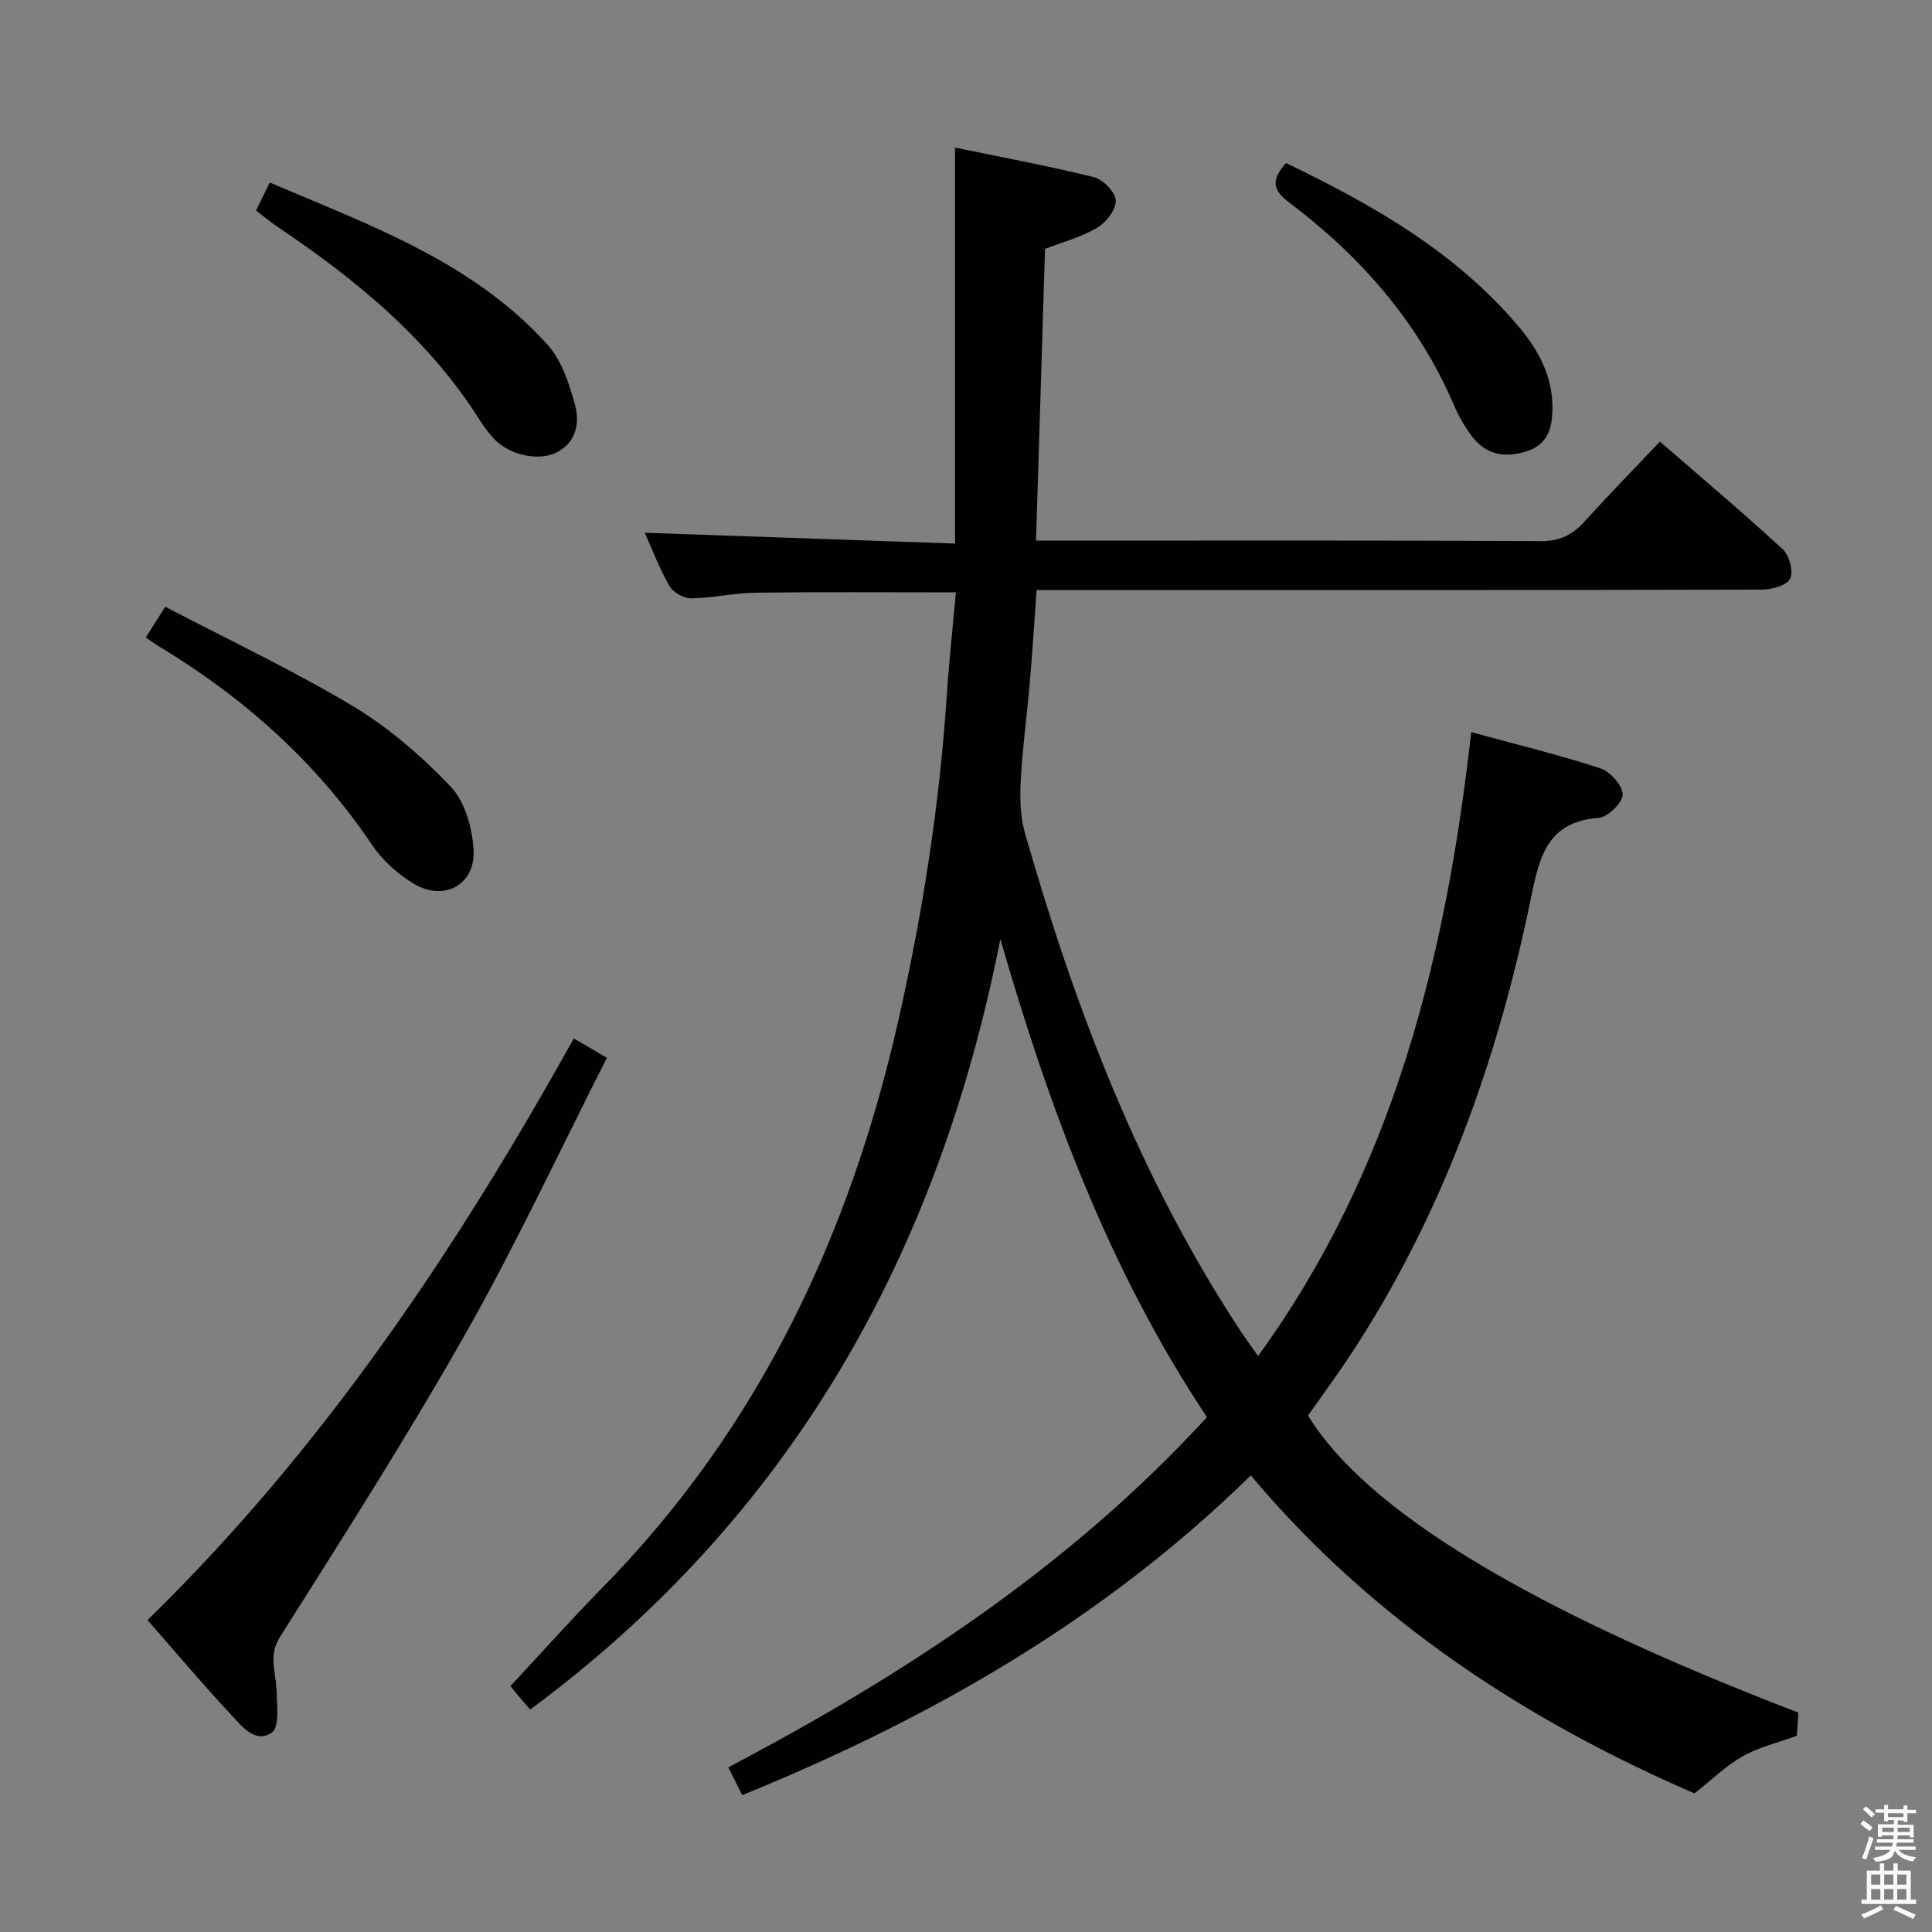 <svg enable-background="new 0 0 400 400" viewBox="0 0 400 400" xmlns="http://www.w3.org/2000/svg"><rect x="0" y="0" width="400" height="400" fill="#808080" stroke="none"/><path d="m385.2 377.6.6-.7c.6.4 1.3.9 1.9 1.5l-.6.7c-.8-.5-1.4-1-1.9-1.5zm.3 7.1c.6-1.4 1.1-2.9 1.5-4.5.3.1.6.3.9.4-.5 1.4-1 2.9-1.5 4.4zm.2-10.1.6-.6c.7.5 1.3 1.1 1.9 1.6l-.7.7c-.6-.6-1.2-1.2-1.8-1.7zm8.4-.8h.8v.9h1.8v.7h-1.8v1.8h-.8v-.3h-1.2v.9h3.3v2.6h-.8v-.4h-2.5c0 .3 0 .6-.1.8h3.4v.7h-3.5c0 .3-.1.6-.1.8h4v.7h-3.5c.7.9 1.9 1.3 3.6 1.5-.2.2-.4.5-.6.9-1.9-.3-3.2-1.1-3.8-2.3-.5 2.1-1.8 2-3.9 2.4-.2-.3-.4-.5-.6-.8 1.9-.4 3.1-.9 3.6-1.7h-3.2v-.7h3.5c.1-.2.1-.5.2-.8h-3.3v-.7h3.4c0-.2 0-.5 0-.8h-2.4v.3h-.8v-2.6h3.3v-.9h-1.2v.3h-.8v-1.8h-1.8v-.7h1.8v-.9h.8v.9h3.2zm-4.4 5.5h2.4c0-.3 0-.6 0-.9h-2.4zm1.2-3.1h3.2v-.8h-3.2zm4.4 2.2h-2.4v.9h2.5v-.9z" fill="#fafafb"/><path d="m389.2 385.8h.9v1.5h1.9v-1.5h.9v1.5h2.7v6h1.1v.9h-11.3v-.9h1.1v-6h2.7zm.2 8.7.5.8c-1.2.6-2.5 1.3-4 1.9-.2-.3-.3-.6-.6-.8 1.6-.6 3-1.3 4.1-1.9zm-2-4.3h1.9v-2.1h-1.9zm0 3.1h1.9v-2.2h-1.9zm2.7-3.1h1.9v-2.1h-1.9zm0 3.1h1.9v-2.2h-1.9zm2.4 1.3c1.4.6 2.7 1.2 4.1 1.8l-.5.9c-1.5-.7-2.8-1.4-4.1-1.9zm2.2-6.5h-1.9v2.1h1.9zm-1.9 5.2h1.9v-2.2h-1.9z" fill="#fafafb"/><g fill="#010100"><path d="m216.36 51.53c-.62 20.02-1.23 39.92-1.86 60.4h5.54c33 0 66-.08 98.99.1 3.93.02 6.54-1.3 9.03-4.05 5-5.52 10.21-10.86 15.61-16.55 8.73 7.58 17.25 14.75 25.43 22.29 1.36 1.26 2.26 4.59 1.54 6.08-.67 1.4-3.77 2.26-5.81 2.27-48 .12-95.99.09-143.99.09-1.97 0-3.95 0-6.22 0-.48 6.63-.87 12.88-1.41 19.12-.58 6.79-1.51 13.55-1.88 20.34-.19 3.58-.11 7.39.86 10.8 10.4 36.43 23.81 71.59 44.84 103.43.99 1.5 2.06 2.94 3.44 4.91 28.06-38.68 38.89-82.64 44.13-129.18 9.3 2.54 18.12 4.68 26.72 7.49 2.04.67 4.61 3.53 4.64 5.42.03 1.65-3.07 4.68-4.96 4.83-10.68.83-12.28 8.05-14.05 16.69-6.91 33.61-18.32 65.57-37.32 94.46-2.83 4.3-5.89 8.44-8.82 12.6 12.1 19.73 45.67 40.07 101.53 61.51-.1 1.52-.21 3.15-.32 4.79-3.78 1.38-7.72 2.31-11.12 4.2-3.42 1.9-6.3 4.76-10.09 7.73-34.78-15.07-66.53-35.69-91.85-65.83-30.46 29.86-66.2 50.26-105.28 66.19-.96-1.91-1.81-3.6-2.9-5.75 36.64-19.29 70.86-41.69 99.11-72.5-20.28-30.44-32.69-64.08-42.78-98.98-12.83 65.29-43.3 119.51-97.34 159.52-.97-1.13-1.63-1.88-2.27-2.64-.53-.63-1.05-1.28-1.82-2.22 6.35-6.81 12.51-13.73 19-20.34 32.33-32.92 51.19-72.81 61.29-117.35 5.04-22.23 8.54-44.67 10.05-67.42.47-7.07 1.24-14.11 1.88-21.33-14.24 0-27.85-.11-41.45.06-4.46.06-8.91 1.11-13.37 1.17-1.53.02-3.73-1.24-4.49-2.56-2.12-3.73-3.65-7.81-5.09-11.02 21.1.74 42.43 1.48 64.23 2.24 0-27.82 0-54.5 0-81.98 9.41 1.95 19.13 3.74 28.71 6.11 1.91.47 4.49 3.09 4.57 4.82.09 1.87-1.98 4.57-3.84 5.66-3.35 1.97-7.25 3-10.81 4.38z"/><path d="m118.8 215c2.33 1.37 4.15 2.43 6.85 4.01-9.74 19.17-18.71 38.46-29.16 56.92-12.11 21.39-25.36 42.15-38.5 62.94-2.51 3.97-.86 7.23-.75 10.89.09 3.07.69 7.77-.93 8.92-3.5 2.48-6.37-1.44-8.63-3.85-5.79-6.19-11.25-12.69-17.14-19.41 36.05-35.17 63.68-76.28 88.26-120.42z"/><path d="m53.01 43.58c.9-1.83 1.75-3.58 2.84-5.79 20.78 8.88 42.04 16.4 57.54 33.61 2.91 3.23 4.45 8.03 5.65 12.38 1.02 3.72.33 7.77-3.78 9.88-3.72 1.91-9.78.56-12.9-2.73-1.02-1.08-1.97-2.27-2.76-3.53-10.64-17.01-25.72-29.4-42.11-40.42-1.5-1.01-2.9-2.19-4.48-3.4z"/><path d="m30.18 131.98c1.32-2.09 2.35-3.71 4.03-6.36 13.15 6.88 26.39 13.11 38.87 20.59 7.45 4.47 14.27 10.38 20.26 16.69 2.95 3.11 4.45 8.56 4.71 13.06.42 7.23-6.15 10.78-12.4 7-3.32-2.01-6.49-4.87-8.65-8.07-11.57-17.18-26.59-30.53-44.21-41.14-.69-.41-1.34-.91-2.61-1.77z"/><path d="m266.25 33.75c18.04 8.69 35.15 18.42 48.22 33.92 4.14 4.91 7.08 10.42 6.95 17.16-.08 3.97-1.09 7.24-5.32 8.6-4.37 1.41-8.31.82-11.22-2.93-1.51-1.95-2.8-4.16-3.77-6.43-7.39-17.32-19.36-30.96-34.21-42.15-3.37-2.55-3.83-4.59-.65-8.17z"/></g></svg>